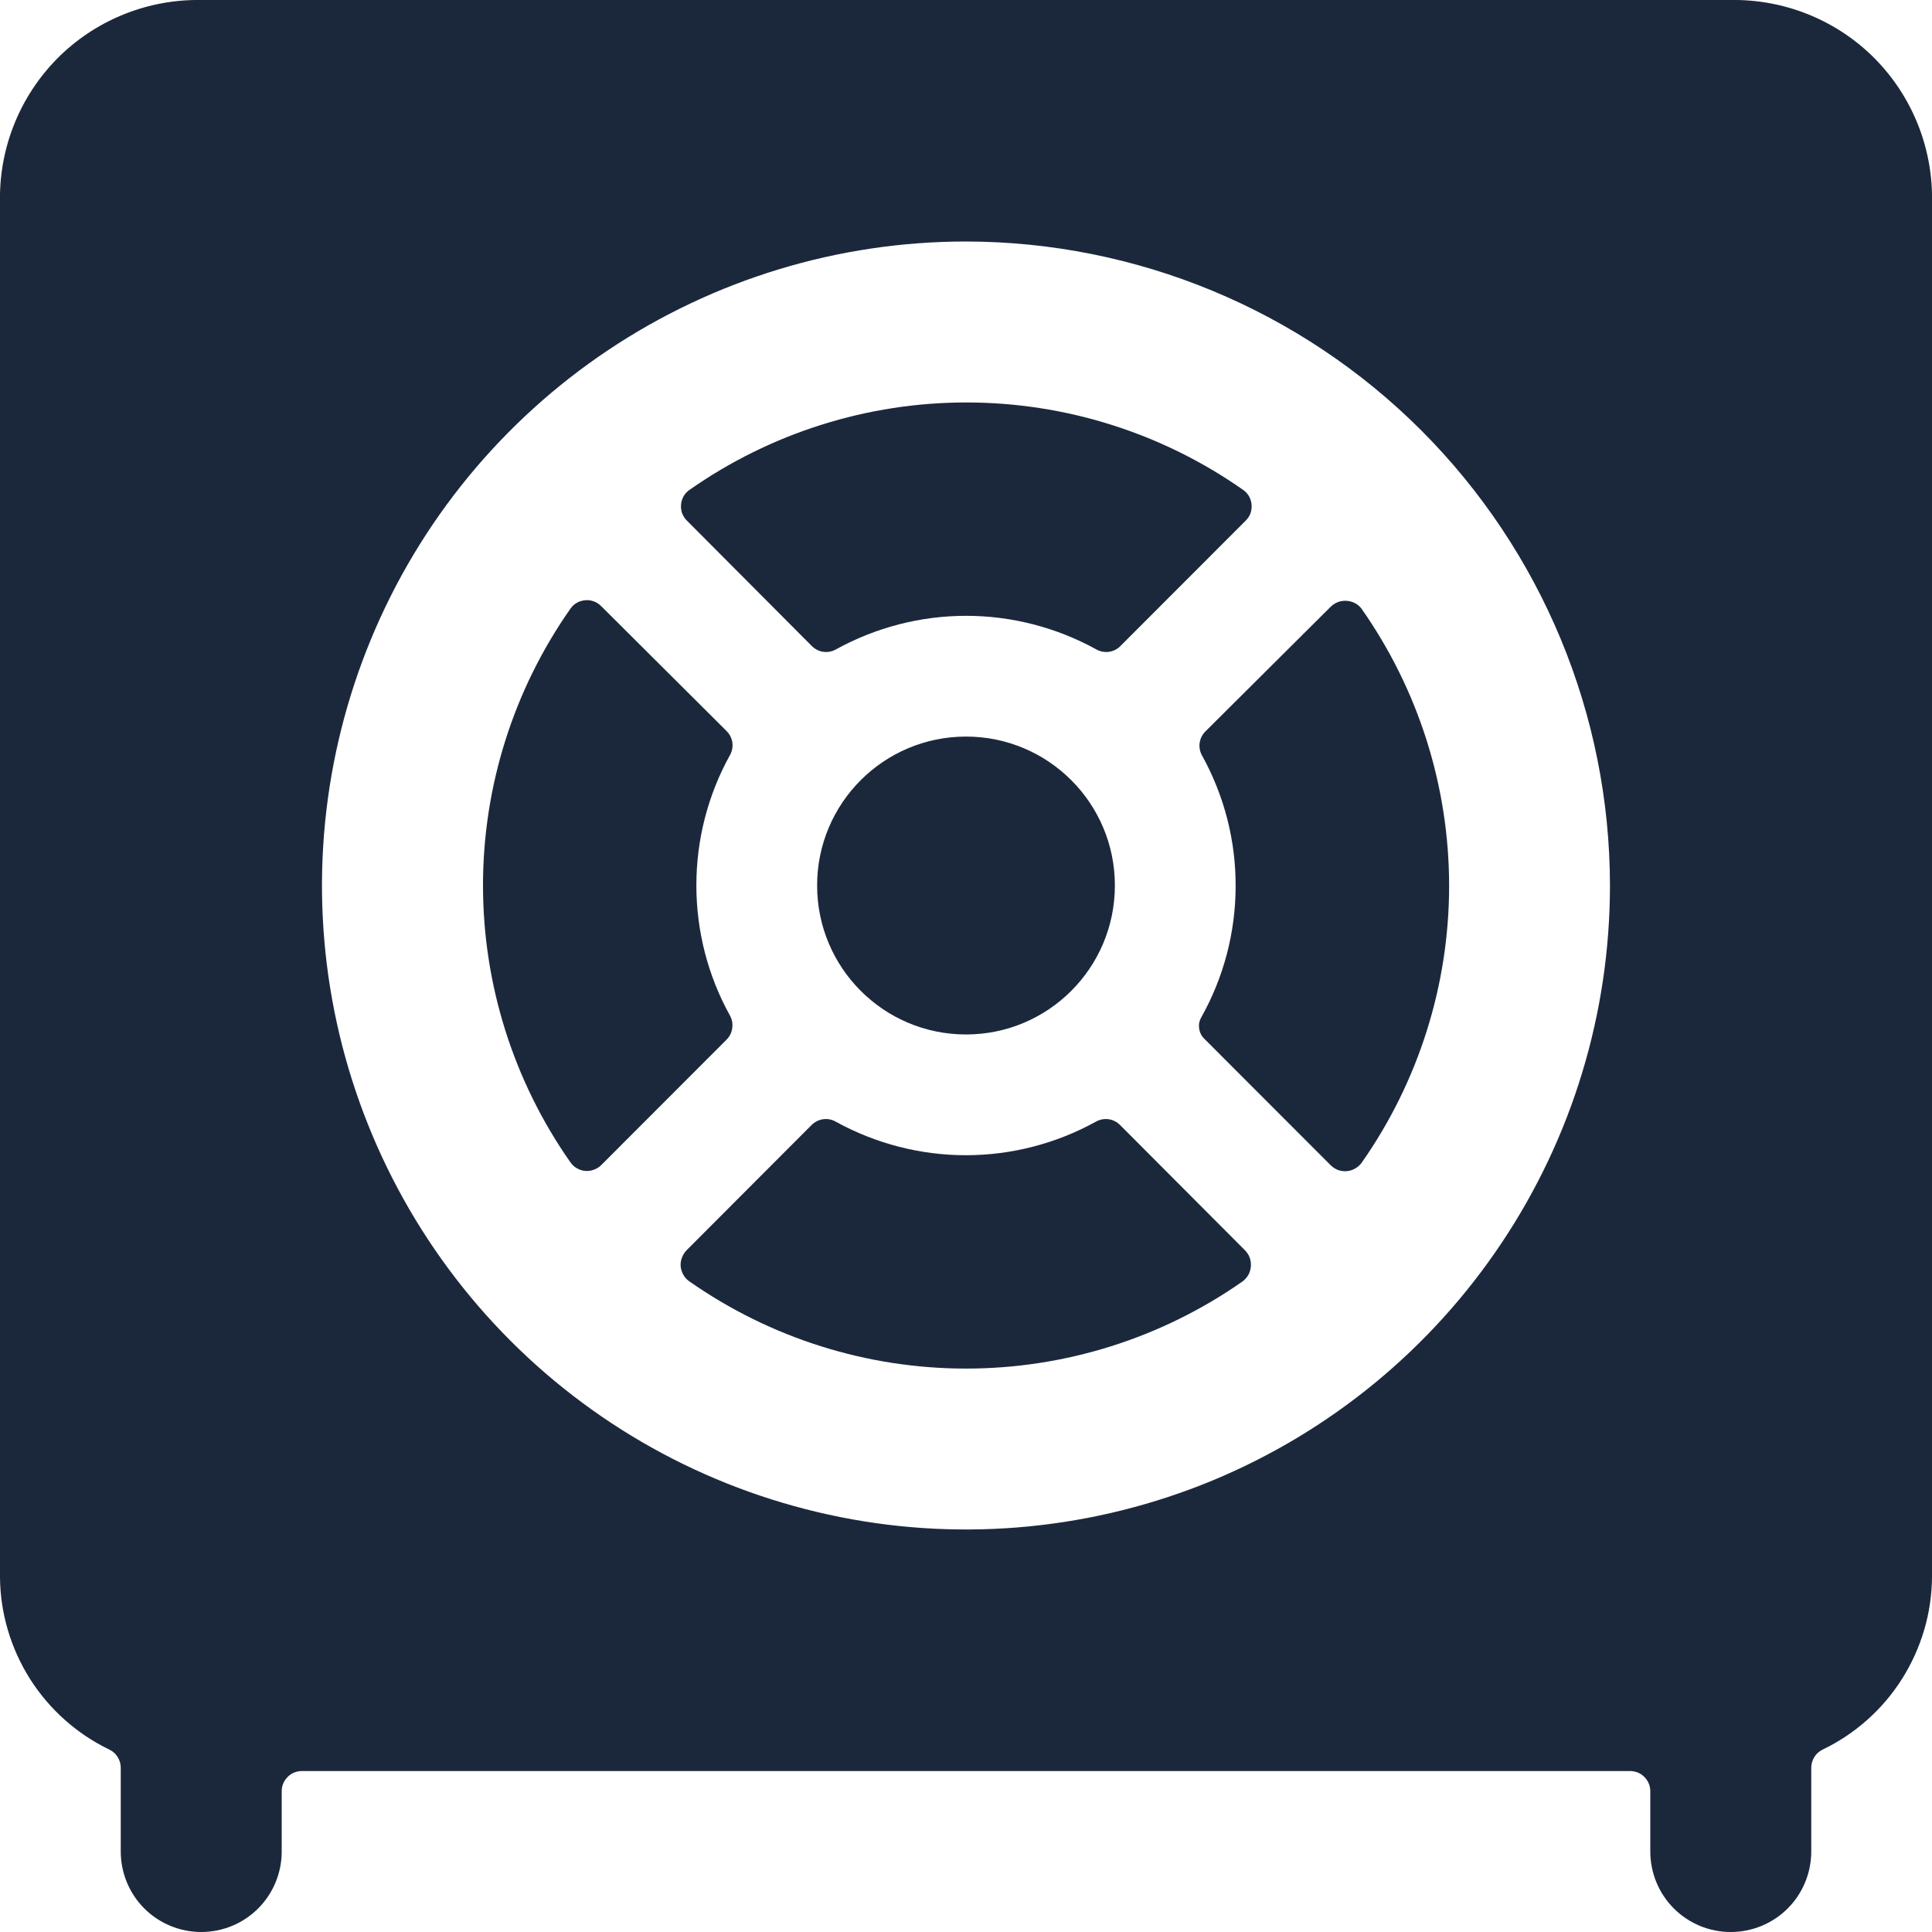<svg width="16" height="16" viewBox="0 0 16 16" fill="none" xmlns="http://www.w3.org/2000/svg">
<g clip-path="url(#clip0_442_28257)">
<path d="M6.017 8.61C6.043 8.584 6.059 8.551 6.064 8.515C6.069 8.479 6.063 8.442 6.045 8.41C5.862 8.08 5.767 7.709 5.767 7.332C5.767 6.955 5.862 6.584 6.045 6.254C6.063 6.222 6.07 6.185 6.065 6.149C6.06 6.113 6.043 6.08 6.017 6.054L4.978 5.019C4.961 5.002 4.94 4.988 4.917 4.98C4.894 4.972 4.87 4.968 4.846 4.971C4.822 4.973 4.798 4.98 4.777 4.992C4.756 5.004 4.738 5.021 4.724 5.041C4.253 5.712 4 6.513 4 7.333C4 8.154 4.253 8.954 4.724 9.626C4.738 9.646 4.756 9.663 4.777 9.675C4.798 9.687 4.822 9.695 4.846 9.697C4.87 9.699 4.895 9.696 4.918 9.687C4.941 9.679 4.962 9.666 4.979 9.649L6.017 8.61Z" fill="#1B283C"/>
<path d="M8 8.567C8.681 8.567 9.233 8.015 9.233 7.333C9.233 6.652 8.681 6.1 8 6.1C7.319 6.1 6.767 6.652 6.767 7.333C6.767 8.015 7.319 8.567 8 8.567Z" fill="#1B283C"/>
<path d="M6.723 5.35C6.749 5.376 6.782 5.393 6.818 5.398C6.855 5.403 6.891 5.396 6.923 5.378C7.253 5.196 7.624 5.1 8.001 5.1C8.378 5.1 8.749 5.196 9.079 5.378C9.111 5.396 9.148 5.403 9.184 5.398C9.22 5.393 9.254 5.376 9.279 5.35L10.317 4.311C10.334 4.294 10.348 4.273 10.356 4.251C10.364 4.228 10.367 4.203 10.365 4.179C10.363 4.155 10.356 4.132 10.344 4.11C10.332 4.089 10.315 4.071 10.295 4.057C9.624 3.586 8.823 3.333 8.003 3.333C7.182 3.333 6.382 3.586 5.71 4.057C5.69 4.071 5.673 4.089 5.661 4.11C5.649 4.132 5.642 4.155 5.64 4.179C5.638 4.203 5.641 4.228 5.649 4.251C5.658 4.273 5.671 4.294 5.688 4.311L6.723 5.35Z" fill="#1B283C"/>
<path d="M9.983 6.057C9.957 6.083 9.94 6.116 9.935 6.153C9.93 6.189 9.937 6.226 9.955 6.257C10.139 6.59 10.235 6.963 10.233 7.343C10.232 7.722 10.134 8.095 9.948 8.426C9.932 8.454 9.926 8.486 9.931 8.517C9.935 8.549 9.949 8.578 9.972 8.601L11.021 9.651C11.039 9.668 11.059 9.681 11.082 9.69C11.106 9.698 11.13 9.701 11.155 9.699C11.179 9.697 11.202 9.689 11.223 9.677C11.244 9.665 11.262 9.649 11.277 9.629C11.748 8.957 12.001 8.156 12.001 7.336C12.001 6.515 11.748 5.715 11.277 5.043C11.262 5.023 11.244 5.007 11.223 4.996C11.202 4.984 11.178 4.978 11.155 4.976C11.13 4.974 11.106 4.977 11.083 4.985C11.059 4.994 11.039 5.007 11.021 5.024L9.983 6.057Z" fill="#1B283C"/>
<path d="M9.276 9.317C9.25 9.291 9.217 9.274 9.181 9.269C9.145 9.264 9.108 9.271 9.076 9.289C8.746 9.471 8.376 9.567 7.999 9.567C7.622 9.567 7.251 9.471 6.921 9.289C6.89 9.271 6.853 9.264 6.817 9.269C6.781 9.274 6.747 9.291 6.721 9.317L5.685 10.355C5.668 10.373 5.655 10.394 5.647 10.417C5.638 10.44 5.635 10.464 5.637 10.489C5.64 10.513 5.647 10.536 5.659 10.557C5.671 10.579 5.688 10.597 5.708 10.611C6.38 11.082 7.18 11.334 8 11.334C8.82 11.334 9.62 11.082 10.292 10.611C10.311 10.596 10.327 10.578 10.339 10.557C10.35 10.536 10.357 10.513 10.359 10.489C10.361 10.464 10.358 10.44 10.35 10.417C10.342 10.393 10.328 10.373 10.311 10.355L9.276 9.317Z" fill="#1B283C"/>
<path d="M14.333 9.18284e-07H1.667C1.233 -0.007 0.814 0.157 0.501 0.458C0.189 0.76 0.009 1.172 0 1.606V13.061C0.002 13.36 0.089 13.652 0.249 13.905C0.41 14.158 0.638 14.361 0.907 14.49C0.935 14.504 0.959 14.525 0.975 14.552C0.991 14.578 1 14.608 1 14.639V15.333C1 15.51 1.07 15.68 1.195 15.805C1.32 15.93 1.49 16 1.667 16C1.843 16 2.013 15.93 2.138 15.805C2.263 15.68 2.333 15.51 2.333 15.333V14.833C2.333 14.789 2.351 14.747 2.382 14.716C2.413 14.684 2.456 14.667 2.5 14.667H13.5C13.544 14.667 13.587 14.684 13.618 14.716C13.649 14.747 13.667 14.789 13.667 14.833V15.333C13.667 15.51 13.737 15.68 13.862 15.805C13.987 15.93 14.156 16 14.333 16C14.51 16 14.68 15.93 14.805 15.805C14.93 15.68 15 15.51 15 15.333V14.639C15 14.608 15.009 14.578 15.025 14.552C15.041 14.525 15.065 14.504 15.093 14.49C15.362 14.361 15.591 14.158 15.751 13.905C15.911 13.652 15.998 13.36 16 13.061V1.606C15.991 1.172 15.811 0.76 15.499 0.458C15.186 0.157 14.767 -0.007 14.333 9.18284e-07ZM13.333 7.333C13.333 8.388 13.021 9.419 12.434 10.296C11.848 11.173 11.015 11.857 10.041 12.261C9.066 12.664 7.994 12.77 6.96 12.564C5.925 12.358 4.975 11.851 4.229 11.105C3.483 10.359 2.975 9.408 2.769 8.374C2.563 7.339 2.669 6.267 3.073 5.292C3.476 4.318 4.16 3.485 5.037 2.899C5.914 2.313 6.945 2 8 2C9.414 2.002 10.77 2.564 11.77 3.564C12.769 4.564 13.332 5.919 13.333 7.333Z" fill="#1B283C"/>
</g>
<defs>
<clipPath id="clip0_442_28257">
<rect width="16" height="16" fill="white"/>
</clipPath>
</defs>
</svg>
